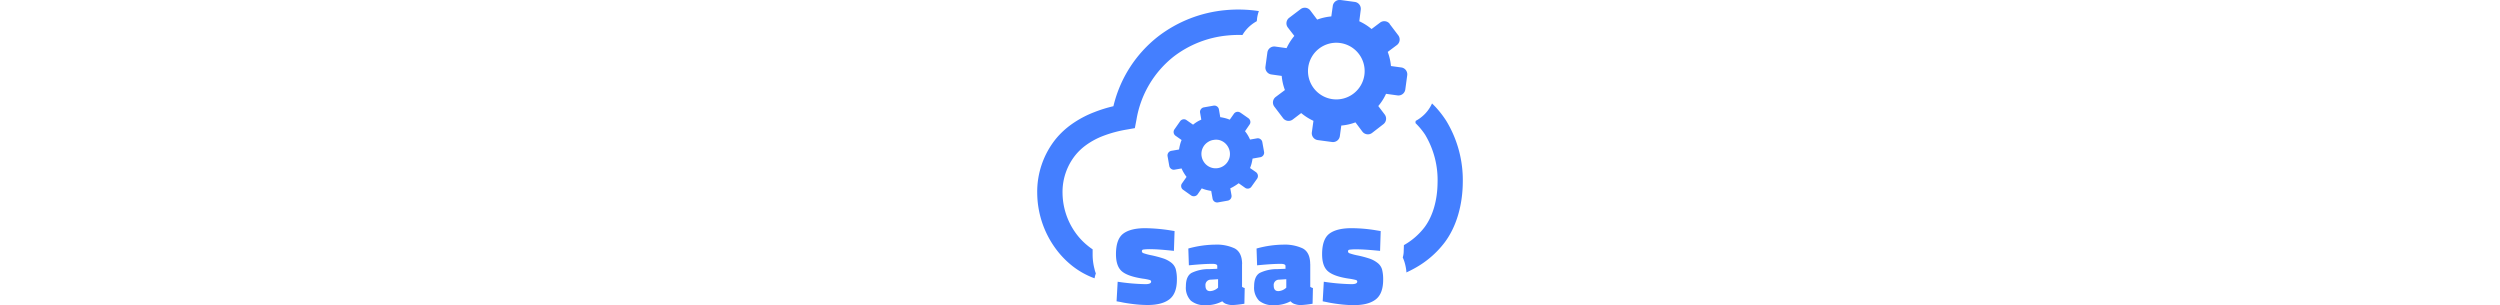 <svg id="Layer_1" data-name="Layer 1" height="15px" xmlns="http://www.w3.org/2000/svg" viewBox="0 0 122.88 88.12" fill="rgb(68, 127, 255)"><defs><style>.cls-1{fill-rule:evenodd;}</style></defs><title>saas</title><path class="cls-1" d="M59.3,10.11a32.17,32.17,0,0,0-4.28.13,30.16,30.16,0,0,0-15.62,6.1A29.31,29.31,0,0,0,28.67,34.48L28.19,37l-2.5.44a35.19,35.19,0,0,0-6.56,1.77,21.57,21.57,0,0,0-5,2.67,16.1,16.1,0,0,0-3,2.79,17,17,0,0,0-3.82,11.1A20.1,20.1,0,0,0,11.12,67.3a18.84,18.84,0,0,0,3.16,3.4A18.52,18.52,0,0,0,16,72c0,.46,0,.93,0,1.41a16.36,16.36,0,0,0,.54,4.26,7.1,7.1,0,0,0,.2.76l.19.53a7,7,0,0,0-.37,1.4L15.62,80a23.17,23.17,0,0,1-6-3.63,25.82,25.82,0,0,1-4.4-4.72A27.53,27.53,0,0,1,0,55.79,24.32,24.32,0,0,1,5.52,39.93a23.62,23.62,0,0,1,4.34-4,29.66,29.66,0,0,1,6.64-3.55A38.82,38.82,0,0,1,22,30.67,36.15,36.15,0,0,1,34.92,10.52,37.54,37.54,0,0,1,54.34,2.93,39.87,39.87,0,0,1,64,3.2a10.35,10.35,0,0,0-.52,2.13c0,.26-.06.53-.08.79a11.37,11.37,0,0,0-1.39.9,10.59,10.59,0,0,0-2.75,3.09ZM78.84,76.26v6.56a2.29,2.29,0,0,0,.77.35l-.1,4.53a26.54,26.54,0,0,1-3.41.39,5,5,0,0,1-1.69-.28,2.43,2.43,0,0,1-1-.55L73.13,87a9.69,9.69,0,0,1-4.81,1.12,6.23,6.23,0,0,1-4.26-1.3,5.39,5.39,0,0,1-1.43-4.16c0-1.92.55-3.21,1.62-3.85a11.36,11.36,0,0,1,5.14-1.1l2.3-.1V76.8c0-.4-.45-.61-1.34-.61-1.93,0-3.89.15-5.81.32l-1.05.1-.16-4.85A30,30,0,0,1,71,70.64a12.32,12.32,0,0,1,5.65,1.08c1.44.76,2.17,2.31,2.17,4.54ZM39.48,72.44c-3-.32-5.19-.48-6.55-.48a13.58,13.58,0,0,0-2.38.11.46.46,0,0,0-.33.47.6.6,0,0,0,.38.54,16,16,0,0,0,2.41.64,33.59,33.59,0,0,1,3.32.88,7.82,7.82,0,0,1,2.33,1.21A3.74,3.74,0,0,1,40,77.72a11.36,11.36,0,0,1,.33,3q0,4-2.11,5.66c-1.4,1.12-3.52,1.69-6.35,1.69a34.22,34.22,0,0,1-4.29-.29c-1.5-.19-2.66-.38-3.47-.57L22.91,87l.32-5.65a59.64,59.64,0,0,0,8,.7c1.11,0,1.66-.24,1.66-.74,0-.21-.13-.36-.38-.46a14.19,14.19,0,0,0-2.08-.4c-3-.47-5-1.2-6.08-2.19s-1.61-2.61-1.61-4.86q0-4.32,2.07-5.91c1.39-1.06,3.52-1.6,6.39-1.6a50.13,50.13,0,0,1,7.12.61l1.34.22-.19,5.75Zm59.52,0Q94.5,72,92.45,72a14.32,14.32,0,0,0-2.37.11.46.46,0,0,0-.34.47.59.59,0,0,0,.39.54,16.7,16.7,0,0,0,2.4.64,31.27,31.27,0,0,1,3.33.88,7.76,7.76,0,0,1,2.32,1.21,3.7,3.7,0,0,1,1.38,1.91,11.36,11.36,0,0,1,.33,3q0,4-2.1,5.66c-1.41,1.12-3.53,1.69-6.36,1.69a34.22,34.22,0,0,1-4.29-.29c-1.5-.19-2.68-.39-3.46-.57L82.43,87l.32-5.65a59.77,59.77,0,0,0,8,.7c1.11,0,1.66-.24,1.66-.74a.49.49,0,0,0-.38-.46,18,18,0,0,0-2.07-.4c-3-.44-5-1.2-6.09-2.19s-1.61-2.61-1.61-4.86c0-2.88.7-4.86,2.08-5.91s3.51-1.6,6.38-1.6a43.62,43.62,0,0,1,7.12.61l1.34.22L99,72.44ZM49.92,84.06a3.56,3.56,0,0,0,2.3-1V80.62l-2.06.13a1.54,1.54,0,0,0-1.58,1.72c0,1.06.45,1.59,1.34,1.59Zm19.7,0a3.56,3.56,0,0,0,2.3-1V80.62l-2.06.13a1.54,1.54,0,0,0-1.57,1.72c0,1.06.44,1.59,1.33,1.59Zm-10.48-7.8v6.56a2.29,2.29,0,0,0,.77.35l-.09,4.53a26.82,26.82,0,0,1-3.42.39,5,5,0,0,1-1.69-.28,2.5,2.5,0,0,1-1-.55L53.43,87a9.68,9.68,0,0,1-4.8,1.12,6.21,6.21,0,0,1-4.27-1.3,5.36,5.36,0,0,1-1.43-4.16c0-1.92.54-3.21,1.62-3.85a11.24,11.24,0,0,1,5.15-1.1l2.29-.1V76.8c0-.4-.44-.61-1.34-.61-1.94,0-3.89.15-5.81.32l-1.05.1-.16-4.85a30,30,0,0,1,7.69-1.12A12.26,12.26,0,0,1,57,71.72c1.43.77,2.16,2.3,2.16,4.54ZM101.75,6.9l2.51,3.31a2,2,0,0,1-.38,2.78l-2.67,2a15.53,15.53,0,0,1,.93,4.08l3,.41a2,2,0,0,1,1.7,2.24l-.56,4.13a2,2,0,0,1-2.24,1.7l-3.32-.46a15.33,15.33,0,0,1-2.24,3.53l1.86,2.45a2,2,0,0,1-.39,2.79L96.67,38.4A2,2,0,0,1,93.89,38l-2-2.67a15.2,15.2,0,0,1-4.09.92l-.41,3A2,2,0,0,1,85.11,41L81,40.45a2,2,0,0,1-1.7-2.25l.46-3.31a16.2,16.2,0,0,1-3.54-2.24l-2.44,1.86A2,2,0,0,1,71,34.13l-2.51-3.31A2,2,0,0,1,68.85,28l2.67-2a15.21,15.21,0,0,1-.92-4.08l-3-.42a2,2,0,0,1-1.7-2.24l.56-4.12a2,2,0,0,1,2.24-1.7L72,13.9a16.13,16.13,0,0,1,2.24-3.53L72.36,7.93a2,2,0,0,1,.38-2.78l3.31-2.51A2,2,0,0,1,78.84,3l2,2.66a15.92,15.92,0,0,1,4.08-.92l.42-3A2,2,0,0,1,87.6,0l4.12.56a2,2,0,0,1,1.7,2.24L93,6.14a15.83,15.83,0,0,1,3.54,2.24L99,6.53a2,2,0,0,1,2.8.37ZM58.67,32.54a1.33,1.33,0,0,0-1.89.33l-1.19,1.69a10,10,0,0,0-1.34-.45,13.33,13.33,0,0,0-1.4-.28l-.38-2.22a1.34,1.34,0,0,0-1.57-1.1L48.12,31a1.29,1.29,0,0,0-.86.55,1.25,1.25,0,0,0-.23,1l.35,2a9.48,9.48,0,0,0-1.27.65A10.6,10.6,0,0,0,45,36l-1.87-1.3a1.24,1.24,0,0,0-1-.24,1.35,1.35,0,0,0-.88.57l-1.6,2.29A1.33,1.33,0,0,0,40,39.24l1.69,1.19a8.79,8.79,0,0,0-.45,1.34,13.37,13.37,0,0,0-.29,1.4l-2.21.38a1.34,1.34,0,0,0-1.1,1.57l.49,2.78a1.29,1.29,0,0,0,.55.86,1.25,1.25,0,0,0,1,.23l2-.35a9.48,9.48,0,0,0,.65,1.27,12,12,0,0,0,.79,1.17l-1.3,1.85a1.24,1.24,0,0,0-.24,1,1.28,1.28,0,0,0,.57.88l2.29,1.63a1.39,1.39,0,0,0,1,.21,1.33,1.33,0,0,0,.88-.54l1.19-1.72a8.79,8.79,0,0,0,1.34.45,13.74,13.74,0,0,0,1.39.29l.39,2.21a1.34,1.34,0,0,0,1.57,1.1L55,57.94a1.35,1.35,0,0,0,1.1-1.56l-.35-2A9.48,9.48,0,0,0,57,53.7a12,12,0,0,0,1.17-.79L60,54.21a1.27,1.27,0,0,0,1,.24,1.28,1.28,0,0,0,.87-.57l1.63-2.29a1.39,1.39,0,0,0,.21-1,1.41,1.41,0,0,0-.54-.88l-1.72-1.19a10,10,0,0,0,.45-1.34,13.68,13.68,0,0,0,.28-1.39l2.22-.39a1.34,1.34,0,0,0,1.1-1.57L65,41.05a1.29,1.29,0,0,0-.55-.87,1.25,1.25,0,0,0-1-.23l-2,.35A11.58,11.58,0,0,0,60.78,39,9.7,9.7,0,0,0,60,37.89L61.29,36a1.24,1.24,0,0,0,.24-1,1.4,1.4,0,0,0-.57-.88l-2.29-1.6Zm-7.83,7.88a3.94,3.94,0,0,1,1.64,0A4.07,4.07,0,0,1,55,42.24a4.17,4.17,0,0,1,.55,3.16,4.14,4.14,0,0,1-3.3,3.13,4.06,4.06,0,0,1-4.17-1.83,4.1,4.1,0,0,1-.6-1.52A4.06,4.06,0,0,1,49.32,41a3.92,3.92,0,0,1,1.52-.59Zm36.63-28a8.18,8.18,0,1,1-9.21,7,8.17,8.17,0,0,1,9.21-7ZM114,29.87c.38.36.74.73,1.11,1.12a29.19,29.19,0,0,1,3,3.9,33,33,0,0,1,4.77,17.93c-.07,6.31-1.77,12.59-5.25,17.21A27.45,27.45,0,0,1,109,77.45c-.77.43-1.58.84-2.41,1.22l0-.33a14.25,14.25,0,0,0-.49-2.52h0a10.33,10.33,0,0,0-.55-1.47,6.79,6.79,0,0,0,.27-1.7l.06-1.87a19.65,19.65,0,0,0,5.94-5.14c2.5-3.33,3.73-8,3.78-12.87a25.48,25.48,0,0,0-3.59-13.87A20.75,20.75,0,0,0,109.68,36l-.45-.46c0-.21,0-.43.06-.64a9.81,9.81,0,0,0,1.4-.9A10.44,10.44,0,0,0,114,29.87Z"/></svg>